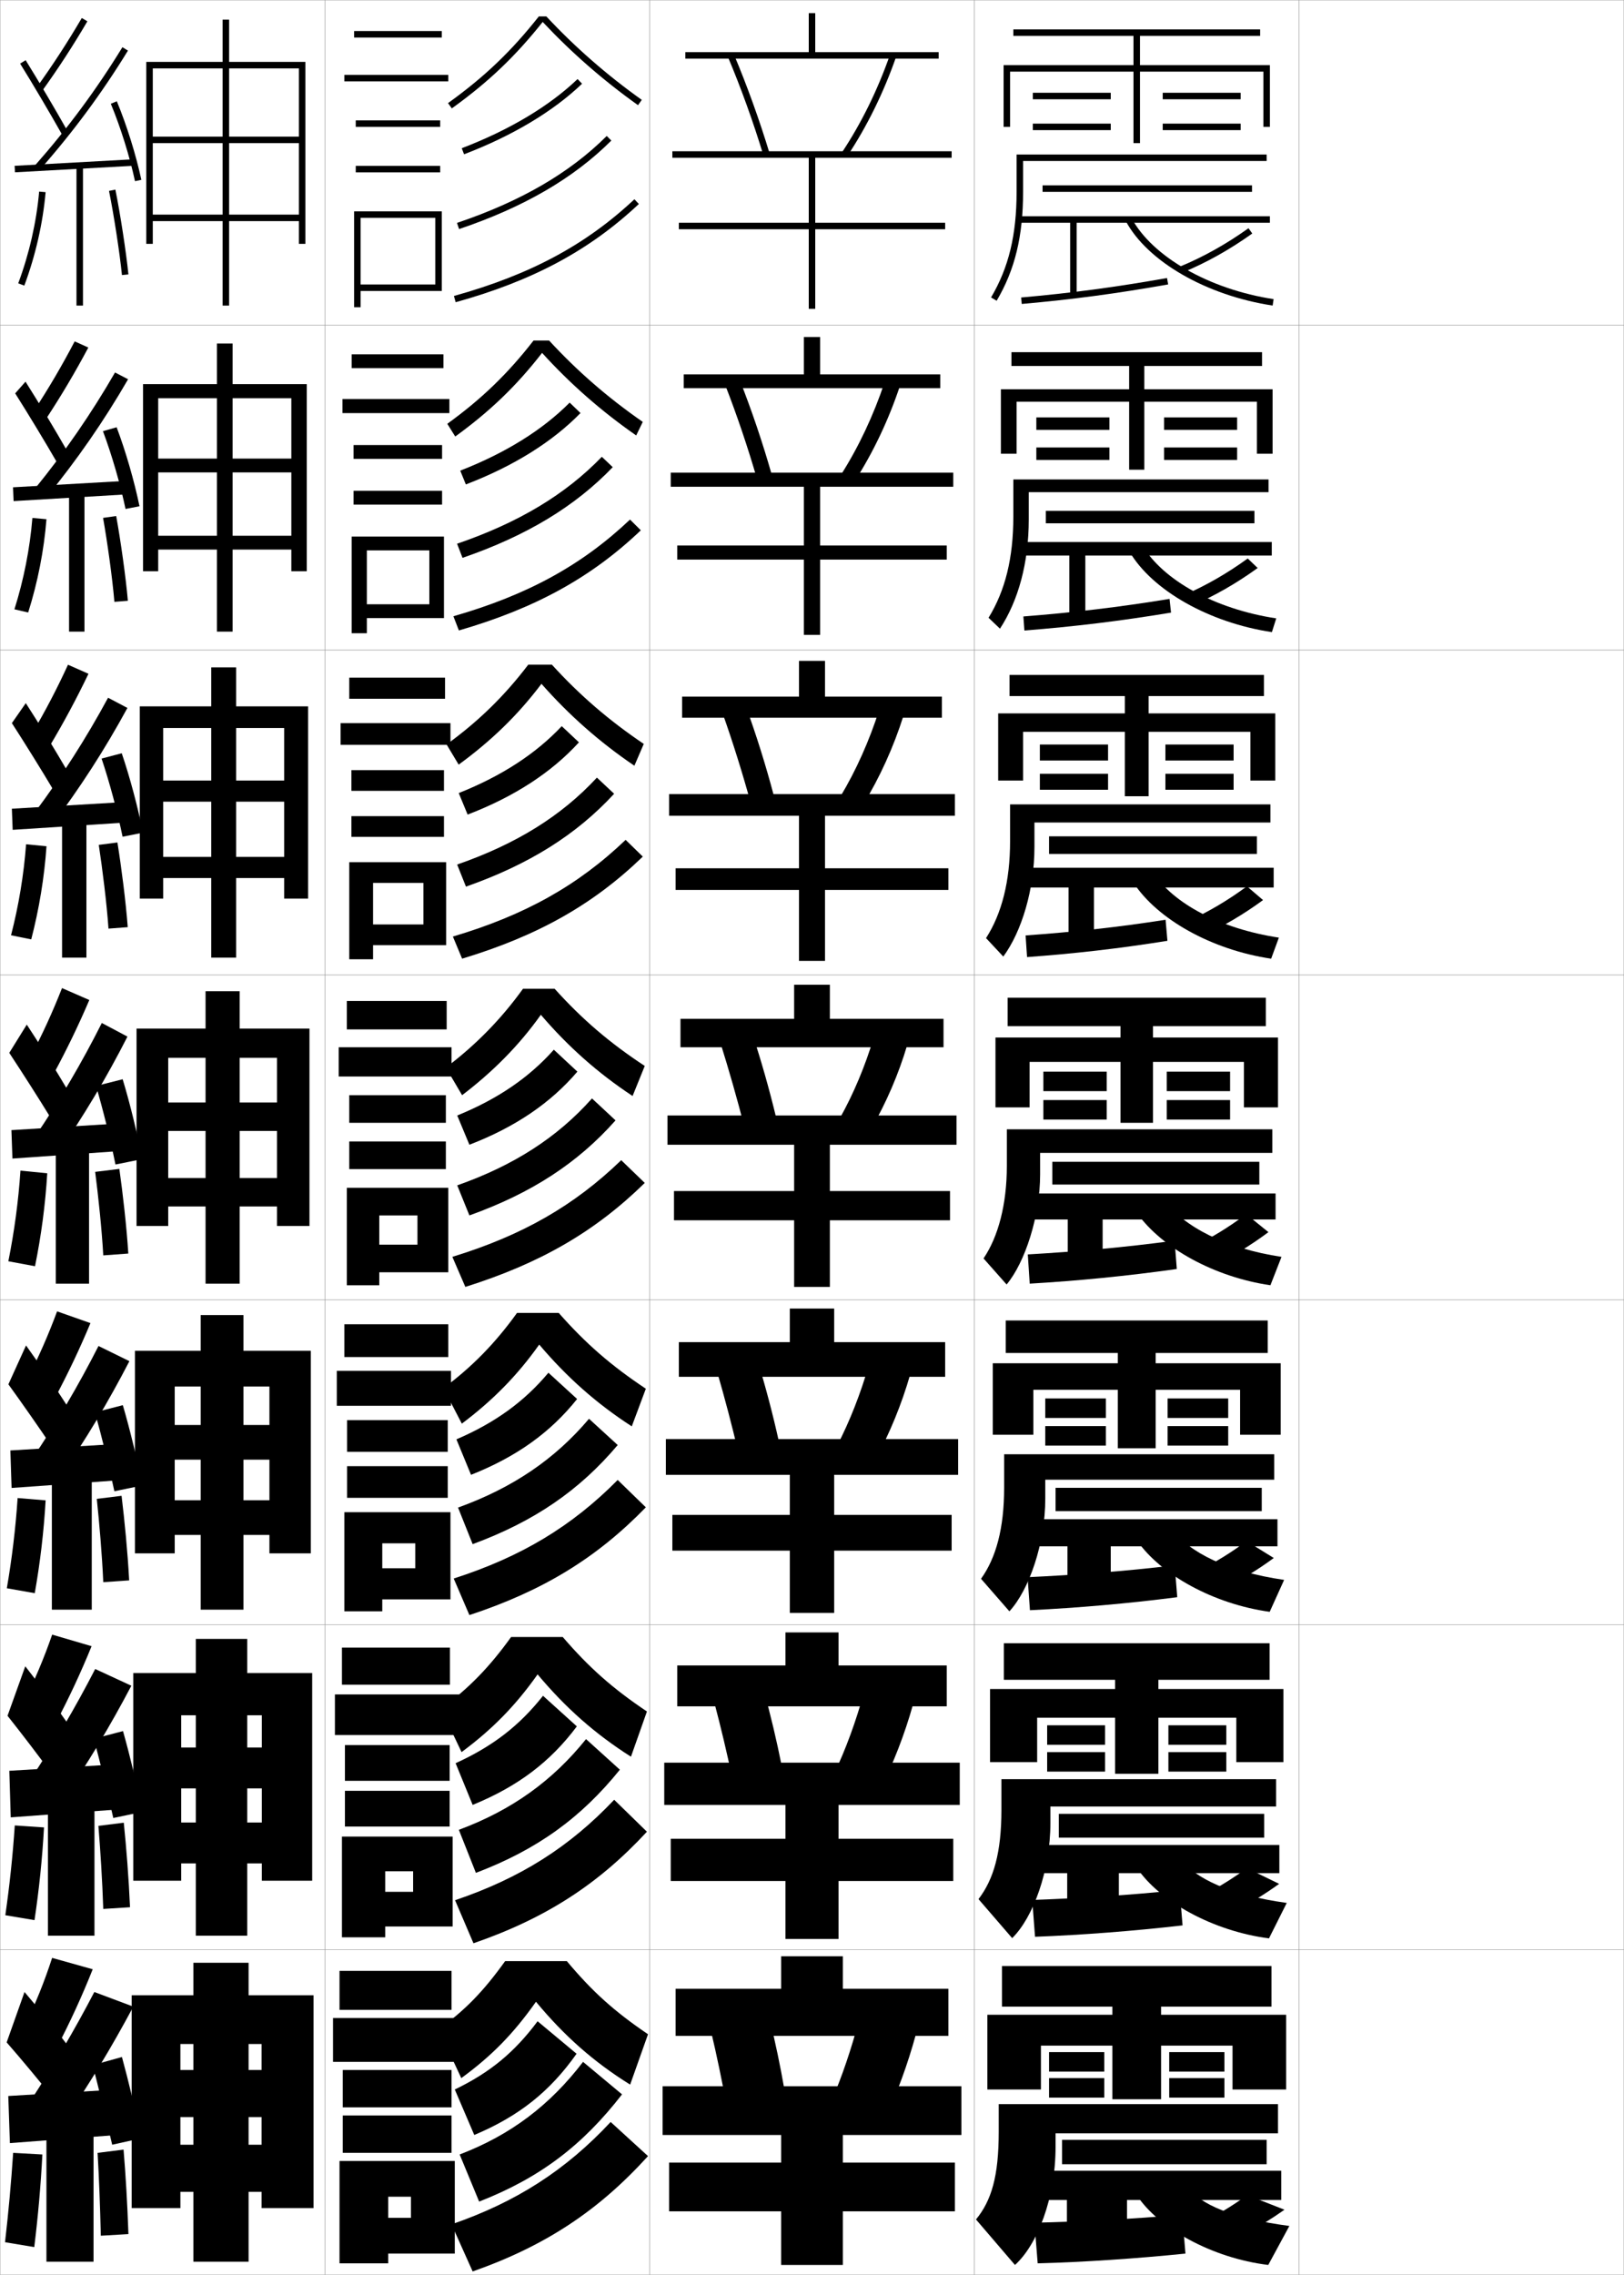<?xml version="1.0" encoding="utf-8"?>
<!-- Generator: Adobe Illustrator 11 Build 225, SVG Export Plug-In . SVG Version: 6.0.0 Build 78)  -->
<!DOCTYPE svg PUBLIC "-//W3C//DTD SVG 1.0//EN"    "http://www.w3.org/TR/2001/REC-SVG-20010904/DTD/svg10.dtd">
<svg  xmlns="http://www.w3.org/2000/svg" xmlns:xlink="http://www.w3.org/1999/xlink" xmlns:a="http://ns.adobe.com/AdobeSVGViewerExtensions/3.0/"
	 width="500.1" height="700.1" viewBox="0 0 500.1 700.1"
	 overflow="visible" enable-background="new 0 0 500.1 700.1" xml:space="preserve">
		<g id="glyphs">
			<g>
				<rect x="0.05" y="0.05" fill="none" stroke="#999999" stroke-width="0.1" width="100" height="100"/> 
				<rect x="0.05" y="100.05" fill="none" stroke="#999999" stroke-width="0.1" width="100" height="100"/> 
				<rect x="0.05" y="200.05" fill="none" stroke="#999999" stroke-width="0.1" width="100" height="100"/> 
				<rect x="0.05" y="300.05" fill="none" stroke="#999999" stroke-width="0.1" width="100" height="100"/> 
				<rect x="0.05" y="400.05" fill="none" stroke="#999999" stroke-width="0.1" width="100" height="100"/> 
				<rect x="0.05" y="500.05" fill="none" stroke="#999999" stroke-width="0.1" width="100" height="100"/> 
				<rect x="0.05" y="600.05" fill="none" stroke="#999999" stroke-width="0.1" width="100" height="100"/> 
				<rect x="100.05" y="0.05" fill="none" stroke="#999999" stroke-width="0.1" width="100" height="100"/> 
				<rect x="100.05" y="100.05" fill="none" stroke="#999999" stroke-width="0.1" width="100" height="100"/> 
				<rect x="100.05" y="200.05" fill="none" stroke="#999999" stroke-width="0.1" width="100" height="100"/> 
				<rect x="100.05" y="300.05" fill="none" stroke="#999999" stroke-width="0.1" width="100" height="100"/> 
				<rect x="100.05" y="400.05" fill="none" stroke="#999999" stroke-width="0.1" width="100" height="100"/> 
				<rect x="100.05" y="500.05" fill="none" stroke="#999999" stroke-width="0.1" width="100" height="100"/> 
				<rect x="100.05" y="600.05" fill="none" stroke="#999999" stroke-width="0.1" width="100" height="100"/> 
				<rect x="200.05" y="0.05" fill="none" stroke="#999999" stroke-width="0.1" width="100" height="100"/> 
				<rect x="200.05" y="100.05" fill="none" stroke="#999999" stroke-width="0.1" width="100" height="100"/> 
				<rect x="200.05" y="200.05" fill="none" stroke="#999999" stroke-width="0.1" width="100" height="100"/> 
				<rect x="200.05" y="300.05" fill="none" stroke="#999999" stroke-width="0.1" width="100" height="100"/> 
				<rect x="200.05" y="400.05" fill="none" stroke="#999999" stroke-width="0.1" width="100" height="100"/> 
				<rect x="200.05" y="500.05" fill="none" stroke="#999999" stroke-width="0.1" width="100" height="100"/> 
				<rect x="200.05" y="600.05" fill="none" stroke="#999999" stroke-width="0.1" width="100" height="100"/> 
				<rect x="300.05" y="0.05" fill="none" stroke="#999999" stroke-width="0.1" width="100" height="100"/> 
				<rect x="300.05" y="100.05" fill="none" stroke="#999999" stroke-width="0.1" width="100" height="100"/> 
				<rect x="300.05" y="200.05" fill="none" stroke="#999999" stroke-width="0.1" width="100" height="100"/> 
				<rect x="300.05" y="300.05" fill="none" stroke="#999999" stroke-width="0.1" width="100" height="100"/> 
				<rect x="300.05" y="400.05" fill="none" stroke="#999999" stroke-width="0.1" width="100" height="100"/> 
				<rect x="300.05" y="500.05" fill="none" stroke="#999999" stroke-width="0.1" width="100" height="100"/> 
				<rect x="300.05" y="600.05" fill="none" stroke="#999999" stroke-width="0.1" width="100" height="100"/> 
				<rect x="400.05" y="0.05" fill="none" stroke="#999999" stroke-width="0.1" width="100" height="100"/> 
				<rect x="400.05" y="100.05" fill="none" stroke="#999999" stroke-width="0.1" width="100" height="100"/> 
				<rect x="400.05" y="200.05" fill="none" stroke="#999999" stroke-width="0.1" width="100" height="100"/> 
				<rect x="400.05" y="300.05" fill="none" stroke="#999999" stroke-width="0.1" width="100" height="100"/> 
				<rect x="400.05" y="400.05" fill="none" stroke="#999999" stroke-width="0.1" width="100" height="100"/> 
				<rect x="400.05" y="500.05" fill="none" stroke="#999999" stroke-width="0.1" width="100" height="100"/> 
				<rect x="400.05" y="600.05" fill="none" stroke="#999999" stroke-width="0.1" width="100" height="100"/> 
			</g>
			<g>
				<g>
					<polygon points="289.05,16.05 251.05,16.05 251.05,4.05 249.05,4.05 
						249.05,16.05 211.05,16.05 211.05,18.05 289.05,18.05 "/>
					<polygon points="293.05,48.55 293.05,46.55 207.05,46.55 207.05,48.55 
						249.05,48.55 249.05,68.55 209.05,68.55 209.05,70.55 249.05,70.55 
						249.05,95.05 251.05,95.05 251.05,70.55 291.05,70.55 291.05,68.55 
						251.05,68.55 251.05,48.55 "/>
				</g>
				<g>
					<polygon points="252.55,115.216 252.55,103.716 247.549,103.716 247.549,115.216 
						210.549,115.216 210.549,119.466 289.55,119.466 289.55,115.216 "/>
					<polygon points="247.549,149.8 247.549,167.883 208.55,167.883 208.55,172.216 
						247.549,172.216 247.549,195.383 252.55,195.383 252.55,172.216 291.55,172.216 
						291.55,167.883 252.55,167.883 252.55,149.8 293.55,149.8 293.55,145.466 
						206.549,145.466 206.549,149.8 "/>
				</g>
				<g>
					<polygon points="254.05,214.383 254.05,203.383 246.05,203.383 246.05,214.383 
						210.05,214.383 210.05,220.883 290.05,220.883 290.05,214.383 "/>
					<polygon points="246.05,251.05 246.05,267.216 208.05,267.216 208.05,273.883 
						246.05,273.883 246.05,295.716 254.05,295.716 254.05,273.883 292.05,273.883 
						292.05,267.216 254.05,267.216 254.05,251.05 294.05,251.05 294.05,244.383 
						206.05,244.383 206.05,251.05 "/>
				</g>
				<g>
					<polygon points="255.55,313.55 255.55,303.05 244.55,303.05 244.55,313.55 
						209.55,313.55 209.55,322.3 290.55,322.3 290.55,313.55 "/>
					<polygon points="244.55,352.3 244.55,366.55 207.55,366.55 207.55,375.55 
						244.55,375.55 244.55,396.05 255.55,396.05 255.55,375.55 292.55,375.55 
						292.55,366.55 255.55,366.55 255.55,352.3 294.55,352.3 294.55,343.3 
						205.55,343.3 205.55,352.3 "/>
				</g>
				<g>
					<polygon points="256.883,413.05 256.883,402.716 243.216,402.716 243.216,413.05 
						209.049,413.05 209.049,423.717 291.05,423.717 291.05,413.05 "/>
					<polygon points="243.216,453.883 243.216,466.217 207.05,466.217 207.05,477.217 
						243.216,477.217 243.216,496.383 256.883,496.383 256.883,477.217 293.05,477.217 
						293.05,466.217 256.883,466.217 256.883,453.883 295.05,453.883 295.05,442.883 
						205.049,442.883 205.049,453.883 "/>
				</g>
				<g>
					<polygon points="258.217,512.55 258.217,502.383 241.883,502.383 241.883,512.55 
						208.55,512.55 208.55,525.133 291.55,525.133 291.55,512.55 "/>
					<polygon points="241.883,555.467 241.883,565.883 206.55,565.883 206.55,578.883 
						241.883,578.883 241.883,596.717 258.217,596.717 258.217,578.883 293.55,578.883 
						293.55,565.883 258.217,565.883 258.217,555.467 295.55,555.467 295.55,542.467 
						204.55,542.467 204.55,555.467 "/>
				</g>
				<g>
					<polygon points="259.55,612.05 259.55,602.05 240.55,602.05 240.55,612.05 
						208.05,612.05 208.05,626.55 292.05,626.55 292.05,612.05 "/>
					<polygon points="240.55,657.05 240.55,665.55 206.05,665.55 206.05,680.55 
						240.55,680.55 240.55,697.05 259.55,697.05 259.55,680.55 294.05,680.55 
						294.05,665.55 259.55,665.55 259.55,657.05 296.05,657.05 296.05,642.05 
						204.05,642.05 204.05,657.05 "/>
				</g>
			</g>
			<g>
				<g>
					<path d="M241.55,643.05c-1.26-7.253-2.777-14.475-4.5-21.5l-18,4
						c1.641,6.912,3.207,14.407,4.5,21.5L241.55,643.05z"/>
					<path d="M272.55,652.05c3.63-7.666,6.955-16.684,9.5-26l-17.5-4.5
						c-2.353,8.997-5.343,17.757-8.5,25L272.55,652.05z"/>
				</g>
				<g>
					<path d="M240.695,543.311c-1.554-7.783-3.409-15.568-5.479-23.013l-15.234,3.712
						c1.956,7.356,3.855,15.341,5.461,22.962L240.695,543.311z"/>
					<path d="M271.141,550.463c3.922-7.688,7.436-16.69,10.024-25.916l-15.107-3.759
						c-2.439,8.912-5.65,17.651-9.15,24.958L271.141,550.463z"/>
				</g>
				<g>
					<path d="M239.84,443.572c-1.849-8.314-4.041-16.664-6.457-24.525l-12.469,3.424
						c2.272,7.8,4.502,16.272,6.423,24.424L239.84,443.572z"/>
					<path d="M269.733,448.877c4.213-7.713,7.916-16.698,10.547-25.834l-12.715-3.016
						c-2.525,8.826-5.957,17.546-9.801,24.915L269.733,448.877z"/>
				</g>
				<g>
					<path d="M229.231,346.816l9.754-2.982c-2.143-8.846-4.673-17.759-7.436-26.039
						l-9.703,3.137C224.435,329.175,226.997,338.137,229.231,346.816z"/>
					<path d="M258.623,344.139l9.701,3.152c4.506-7.736,8.396-16.706,11.071-25.751
						l-10.323-2.274C266.461,328.007,262.809,336.706,258.623,344.139z"/>
				</g>
				<g>
					<path d="M231.185,247.157l7.141-2.182c-2.473-9.338-5.431-18.808-8.635-27.559
						l-7.083,2.351C225.686,228.473,228.658,237.951,231.185,247.157z"/>
					<path d="M258.821,245.091l7.021,2.47c5.054-8.244,9.342-17.669,12.418-27.409
						l-7.512-1.735C267.733,227.901,263.629,237.096,258.821,245.091z"/>
				</g>
				<g>
					<path d="M233.139,147.499l4.527-1.381c-2.802-9.831-6.189-19.855-9.835-29.079
						l-4.463,1.564C226.938,127.771,230.32,137.767,233.139,147.499z"/>
					<path d="M259.019,146.044l4.345,1.788c5.601-8.752,10.286-18.634,13.765-29.066
						l-4.7-1.197C269.007,127.795,264.45,137.486,259.019,146.044z"/>
				</g>
				<g>
					<path d="M224.128,17.438c4.062,9.631,7.854,20.144,10.965,30.401l1.914-0.58
						c-3.132-10.323-6.947-20.904-11.035-30.599L224.128,17.438z"/>
					<path d="M259.217,46.997l1.666,1.105c6.147-9.26,11.231-19.598,15.111-30.724
						l-1.889-0.658C270.28,27.689,265.271,37.876,259.217,46.997z"/>
				</g>
			</g>
			<polygon points="40.55,614.05 40.55,679.55 55.55,679.55 55.55,629.05 
				80.55,629.05 80.55,637.05 76.55,637.05 76.55,604.05 59.55,604.05 
				59.55,637.05 55.55,637.05 55.55,651.55 59.55,651.55 59.55,696.05 
				76.55,696.05 76.55,651.55 80.55,651.55 80.55,660.05 55.55,660.05 
				55.55,674.55 80.55,674.55 80.55,679.55 96.55,679.55 96.55,614.05 "/>
			<g>
				<polygon points="41.049,514.883 41.049,578.8 55.799,578.8 55.799,527.883 
					80.633,527.883 80.633,537.8 76.133,537.8 76.133,504.383 60.3,504.383 
					60.3,537.8 55.799,537.8 55.799,550.383 60.3,550.383 60.3,595.716 
					76.133,595.716 76.133,550.383 80.633,550.383 80.633,560.883 55.799,560.883 
					55.799,573.466 80.633,573.466 80.633,578.8 96.133,578.8 96.133,514.883 "/>
				<polygon points="41.55,415.716 41.55,478.05 53.8,478.05 53.8,426.716 
					82.966,426.716 82.966,438.55 74.966,438.55 74.966,404.716 61.8,404.716 
					61.8,438.55 53.8,438.55 53.8,449.216 61.8,449.216 61.8,495.383 
					74.966,495.383 74.966,449.216 82.966,449.216 82.966,461.716 53.8,461.716 
					53.8,472.383 82.966,472.383 82.966,478.05 95.716,478.05 95.716,415.716 "/>
				<polygon points="42.05,316.55 42.05,377.3 51.8,377.3 51.8,325.55 
					85.3,325.55 85.3,339.3 73.8,339.3 73.8,305.05 63.3,305.05 
					63.3,339.3 51.8,339.3 51.8,348.05 63.3,348.05 63.3,395.05 
					73.8,395.05 73.8,348.05 85.3,348.05 85.3,362.55 51.8,362.55 
					51.8,371.3 85.3,371.3 85.3,377.3 95.3,377.3 95.3,316.55 "/>
				<polygon points="43.05,217.383 43.05,276.55 50.258,276.55 50.258,224.05 
					87.508,224.05 87.508,240.217 72.717,240.217 72.717,205.383 65.05,205.383 
					65.05,240.217 50.258,240.217 50.258,246.717 65.05,246.717 65.05,294.717 
					72.717,294.717 72.717,246.717 87.508,246.717 87.508,263.717 50.258,263.717 
					50.258,270.217 87.508,270.217 87.508,276.55 94.883,276.55 94.883,217.383 "/>
				<polygon points="44.05,118.216 44.05,175.8 48.716,175.8 48.716,122.55 
					89.717,122.55 89.717,141.133 71.633,141.133 71.633,105.717 66.8,105.717 
					66.8,141.133 48.716,141.133 48.716,145.383 66.8,145.383 66.8,194.383 
					71.633,194.383 71.633,145.383 89.717,145.383 89.717,164.883 48.716,164.883 
					48.716,169.133 89.717,169.133 89.717,175.8 94.466,175.8 94.466,118.216 "/>
			</g>
			<polygon points="45.05,19.05 45.05,75.05 47.05,75.05 47.05,21.05 
				92.05,21.05 92.05,42.05 70.55,42.05 70.55,6.05 68.55,6.05 
				68.55,42.05 47.05,42.05 47.05,44.05 68.55,44.05 68.55,94.05 
				70.55,94.05 70.55,44.05 92.05,44.05 92.05,66.05 47.05,66.05 
				47.05,68.05 92.05,68.05 92.05,75.05 94.05,75.05 94.05,19.05 "/>
			<g>
				<path d="M11.239,26.964l1.621,1.172c4.969-6.881,9.564-13.939,14.052-21.58
					L25.188,5.544C20.733,13.128,16.171,20.136,11.239,26.964z"/>
				<path d="M6.2,19.577c3.989,6.424,9.205,15.25,12.979,21.963l1.742-0.98
					c-3.785-6.735-9.02-15.592-13.021-22.037L6.2,19.577z"/>
				<path d="M10.8,50.889l1.5,1.322c10.246-11.618,19.111-23.604,27.102-36.639
					l-1.704-1.045C29.767,27.463,20.968,39.356,10.8,50.889z"/>
				
					<rect x="21.8" y="32.772" transform="matrix(-0.055 -0.999 0.999 -0.055 -26.926 76.609)" width="1.999" height="36.555"/> 
				<path d="M34.126,31.933c3.031,7.315,5.814,16.223,7.446,23.827l1.955-0.42
					c-1.655-7.716-4.479-16.753-7.554-24.173L34.126,31.933z"/>
				<rect x="23.55" y="51.05" width="2" height="43"/> 
				<path d="M5.612,87.2l1.875,0.699c3.447-9.248,5.715-19.193,6.559-28.762
					l-1.992-0.176C11.226,68.354,8.999,78.119,5.612,87.2z"/>
				<path d="M33.569,58.749c1.478,7.267,3.303,19.128,3.985,25.901l1.99-0.201
					c-0.688-6.827-2.527-18.779-4.015-26.099L33.569,58.749z"/>
			</g>
			<g>
				<path d="M10.457,126.411l3.704,2.528c4.659-7.067,8.944-14.302,13.041-21.981
					l-4.203-1.898C19.073,112.548,14.969,119.55,10.457,126.411z"/>
				<path d="M4.676,121.059c3.999,6.312,9.212,14.914,12.899,21.303l3.132-3.541
					c-3.647-6.391-8.766-14.922-12.851-21.364L4.676,121.059z"/>
				<path d="M10.589,150.597l3.606,2.573c9.53-11.64,17.765-23.529,25.248-36.449
					l-4.019-2.092C28.064,127.369,19.949,139.116,10.589,150.597z"/>
				<polygon points="4.011,149.968 4.189,154.215 39.273,152.132 39.178,147.968 "/>
				<path d="M31.701,132.692c2.724,7.248,5.379,16.416,6.958,23.943l4.299-0.836
					c-1.576-7.664-4.253-16.938-7.042-24.307L31.701,132.692z"/>
				<rect x="21.267" y="151.633" width="4.75" height="42.75"/> 
				<path d="M4.44,187.521l4.237,0.975c2.933-9.271,4.875-19.132,5.629-28.709
					l-4.328-0.39C9.216,168.784,7.309,178.429,4.44,187.521z"/>
				<path d="M39.376,184.895c-0.631-7.292-2.247-18.669-3.596-26.082l-4.039,0.57
					c1.306,7.369,2.878,18.587,3.487,25.834L39.376,184.895z"/>
			</g>
			<g>
				<path d="M9.803,225.857l5.413,3.885c4.348-7.253,8.324-14.665,12.029-22.384
					l-6.305-2.784C17.542,211.969,13.896,218.963,9.803,225.857z"/>
				<path d="M3.657,222.541c4.008,6.2,9.218,14.577,12.82,20.643l4.147-6.101
					c-3.51-6.047-8.513-14.252-12.68-20.691L3.657,222.541z"/>
				<path d="M10.507,250.305l5.337,3.824c8.813-11.661,16.418-23.455,23.394-36.258
					l-5.958-3.14C26.492,227.275,19.059,238.874,10.507,250.305z"/>
				<polygon points="3.656,248.885 3.904,255.382 37.57,253.215 37.49,246.885 "/>
				<path d="M31.281,233.45c2.417,7.181,4.943,16.609,6.47,24.059l6.268-1.251
					c-1.497-7.612-4.028-17.123-6.53-24.441L31.281,233.45z"/>
				<rect x="19.113" y="252.217" width="7.5" height="42.5"/> 
				<path d="M3.397,287.842l6.224,1.25c2.418-9.292,4.034-19.072,4.699-28.657
					l-6.288-0.604C7.336,269.213,5.748,278.738,3.397,287.842z"/>
				<path d="M39.336,285.339c-0.574-7.758-1.966-18.559-3.177-26.065l-5.742,0.742
					c1.136,7.472,2.455,18.046,2.99,25.768L39.336,285.339z"/>
			</g>
			<g>
				<g>
					<path d="M19.096,304.09c-2.87,7.299-6.057,14.287-9.731,21.214l7.121,5.241
						c4.038-7.439,7.704-15.027,11.019-22.785L19.096,304.09z"/>
					<path d="M2.853,324.023c4.018,6.087,9.225,14.239,12.741,19.981l5.162-8.66
						c-3.372-5.702-8.26-13.582-12.509-20.019L2.853,324.023z"/>
					<path d="M10.641,350.013l7.068,5.074c8.097-11.683,15.072-23.38,21.54-36.068
						l-7.898-4.188C25.134,327.182,18.384,338.633,10.641,350.013z"/>
					<polygon points="3.517,347.801 3.833,356.549 36.083,354.299 36.017,345.801 "/>
					<path d="M29.575,334.209c2.109,7.113,4.508,16.802,5.981,24.175l8.236-1.667
						c-1.417-7.561-3.802-17.309-6.019-24.576L29.575,334.209z"/>
					<rect x="17.175" y="352.8" width="10.25" height="42.25"/> 
					<path d="M6.301,360.266c-0.63,9.376-1.899,18.781-3.731,27.896l8.211,1.526
						c1.903-9.314,3.193-19.011,3.769-28.604L6.301,360.266z"/>
					<path d="M39.512,385.784c-0.517-8.224-1.686-18.448-2.758-26.049l-7.444,0.914
						c0.965,7.574,2.031,17.506,2.492,25.701L39.512,385.784z"/>
				</g>
				<g>
					<path d="M8.26,424.72l8.58,5.66c4.047-7.549,7.73-15.313,11.013-23.189
						l-10.272-3.613C14.883,410.856,11.83,417.838,8.26,424.72z"/>
					<path d="M2.585,426.032c4.186,5.777,9.725,13.705,13.494,19.32l5.108-11.939
						c-3.574-5.555-8.681-13.109-13.172-19.346L2.585,426.032z"/>
					<path d="M9.86,449.024l8.462,5.758c8.053-11.672,15.001-23.273,21.527-35.879
						l-9.516-4.666C24.127,426.425,17.462,437.728,9.86,449.024z"/>
					<polygon points="36.072,455.591 36.027,444.384 3.194,446.384 3.572,457.925 "/>
					<path d="M29.233,434.655c2,7.059,4.455,17.006,5.987,24.283l8.616-1.777
						c-1.451-7.496-3.879-17.484-6.013-24.717L29.233,434.655z"/>
					<rect x="15.967" y="453.384" width="12.291" height="42"/> 
					<path d="M2.104,488.792l8.599,1.518c1.656-9.354,2.796-18.974,3.346-28.57
						l-8.624-0.713C4.799,470.38,3.68,479.659,2.104,488.792z"/>
					<path d="M39.774,486.372c-0.459-8.689-1.404-18.338-2.339-26.031l-7.629,0.941
						c0.794,7.678,1.608,16.965,1.995,25.635L39.774,486.372z"/>
				</g>
				<g>
					<path d="M7.155,524.135l10.04,6.08c4.055-7.658,7.757-15.6,11.006-23.595
						l-12.136-3.557C13.541,510.325,10.621,517.299,7.155,524.135z"/>
					<path d="M2.317,528.041c4.354,5.469,10.224,13.172,14.247,18.66l5.054-15.22
						c-3.775-5.406-9.103-12.636-13.836-18.673L2.317,528.041z"/>
					<path d="M9.08,548.037l9.856,6.441c8.009-11.661,14.929-23.167,21.513-35.689
						l-11.133-5.146C23.121,525.667,16.54,536.822,9.08,548.037z"/>
					<polygon points="36.061,556.883 36.039,542.967 2.872,544.967 3.311,559.3 "/>
					<path d="M28.892,535.103c1.892,7.004,4.402,17.208,5.994,24.392l8.996-1.889
						c-1.485-7.433-3.956-17.661-6.006-24.858L28.892,535.103z"/>
					<rect x="14.758" y="553.967" width="14.333" height="41.75"/> 
					<path d="M1.64,589.421l8.987,1.509c1.409-9.394,2.399-18.936,2.923-28.535
						l-9-0.606C3.927,571.117,2.958,580.271,1.64,589.421z"/>
					<path d="M40.037,586.961c-0.401-9.155-1.123-18.228-1.919-26.016l-7.815,0.971
						c0.623,7.779,1.184,16.424,1.498,25.567L40.037,586.961z"/>
				</g>
			</g>
			<g>
				<path d="M7.55,623.55l10,6.5c4.062-7.768,7.783-15.886,11-24l-12.5-3.5
					C13.698,609.793,10.912,616.76,7.55,623.55z"/>
				<path d="M2.05,628.55c4.521,5.159,10.724,12.638,15,18l5-15.5
					c-3.977-5.259-9.525-12.163-14.5-18L2.05,628.55z"/>
				<path d="M9.05,647.05l10.5,6c7.965-11.651,14.856-23.062,21.5-35.5l-12-4.5
					C22.864,624.91,16.368,635.917,9.05,647.05z"/>
				<polygon points="36.05,657.05 36.05,643.05 2.55,645.05 3.05,659.55 "/>
				<path d="M28.55,635.55c1.783,6.949,4.35,17.411,6,24.5l9-2
					c-1.52-7.368-4.032-17.837-6-25L28.55,635.55z"/>
				<rect x="14.3" y="654.55" width="14.5" height="41.5"/> 
				<path d="M1.55,690.05l9,1.5c1.162-9.433,2.002-18.897,2.5-28.5l-9-0.5
					C3.43,671.855,2.61,680.882,1.55,690.05z"/>
				<path d="M39.55,687.55c-0.344-9.621-0.842-18.118-1.5-26l-8,1
					c0.452,7.882,0.761,15.883,1,25.5L39.55,687.55z"/>
			</g>
			<g>
				<polygon points="351.05,20.05 351.05,11.05 388.05,11.05 388.05,9.05 
					312.05,9.05 312.05,11.05 349.05,11.05 349.05,20.05 309.05,20.05 
					309.05,39.05 311.05,39.05 311.05,22.05 349.05,22.05 349.05,44.05 
					351.05,44.05 351.05,22.05 389.05,22.05 389.05,39.05 391.05,39.05 
					391.05,20.05 "/>
				<rect x="318.05" y="28.55" width="24" height="2"/> 
				<rect x="318.05" y="38.05" width="24" height="2"/> 
				<rect x="358.05" y="28.55" width="24" height="2"/> 
				<rect x="358.05" y="38.05" width="24" height="2"/> 
			</g>
			<g>
				<g>
					<polygon points="352.383,119.8 352.383,112.633 388.633,112.633 388.633,108.383 
						311.466,108.383 311.466,112.633 347.716,112.633 347.716,119.8 308.216,119.8 
						308.216,139.633 313.05,139.633 313.05,123.633 347.716,123.633 347.716,144.55 
						352.383,144.55 352.383,123.633 387.05,123.633 387.05,139.633 391.883,139.633 
						391.883,119.8 "/>
					<rect x="319.133" y="128.466" width="22.5" height="3.833"/> 
					<rect x="319.133" y="137.716" width="22.5" height="3.833"/> 
					<rect x="358.466" y="128.466" width="22.5" height="3.833"/> 
					<rect x="358.466" y="137.716" width="22.5" height="3.833"/> 
				</g>
				<g>
					<polygon points="353.716,219.55 353.716,214.216 389.216,214.216 389.216,207.716 
						310.883,207.716 310.883,214.216 346.383,214.216 346.383,219.55 307.383,219.55 
						307.383,240.216 315.05,240.216 315.05,225.216 346.383,225.216 346.383,245.05 
						353.716,245.05 353.716,225.216 385.05,225.216 385.05,240.216 392.716,240.216 
						392.716,219.55 "/>
					<rect x="320.216" y="229.133" width="21" height="4.917"/> 
					<rect x="320.216" y="238.133" width="21" height="4.917"/> 
					<rect x="358.883" y="229.133" width="21" height="4.917"/> 
					<rect x="358.883" y="238.133" width="21" height="4.917"/> 
				</g>
				<g>
					<polygon points="355.05,319.3 355.05,315.8 389.8,315.8 389.8,307.05 
						310.3,307.05 310.3,315.8 345.05,315.8 345.05,319.3 306.55,319.3 
						306.55,340.8 317.05,340.8 317.05,326.8 345.05,326.8 345.05,345.55 
						355.05,345.55 355.05,326.8 383.05,326.8 383.05,340.8 393.55,340.8 
						393.55,319.3 "/>
					<rect x="321.3" y="329.8" width="19.5" height="6"/> 
					<rect x="321.3" y="338.55" width="19.5" height="6"/> 
					<rect x="359.3" y="329.8" width="19.5" height="6"/> 
					<rect x="359.3" y="338.55" width="19.5" height="6"/> 
				</g>
				<g>
					<polygon points="355.884,419.55 355.884,416.384 390.384,416.384 390.384,406.384 
						309.717,406.384 309.717,416.384 344.217,416.384 344.217,419.55 305.717,419.55 
						305.717,441.55 318.217,441.55 318.217,427.716 344.217,427.716 344.217,445.716 
						355.884,445.716 355.884,427.716 381.884,427.716 381.884,441.55 394.384,441.55 
						394.384,419.55 "/>
					<rect x="321.883" y="430.384" width="18.667" height="6"/> 
					<rect x="321.883" y="438.884" width="18.667" height="6"/> 
					<rect x="359.55" y="430.384" width="18.666" height="6"/> 
					<rect x="359.55" y="438.884" width="18.666" height="6"/> 
				</g>
				<g>
					<polygon points="356.717,519.8 356.717,516.967 390.967,516.967 390.967,505.717 
						309.134,505.717 309.134,516.967 343.384,516.967 343.384,519.8 304.884,519.8 
						304.884,542.3 319.384,542.3 319.384,528.633 343.384,528.633 343.384,545.883 
						356.717,545.883 356.717,528.633 380.717,528.633 380.717,542.3 395.217,542.3 
						395.217,519.8 "/>
					<rect x="322.466" y="530.967" width="17.834" height="6"/> 
					<rect x="322.466" y="539.217" width="17.834" height="6"/> 
					<rect x="359.8" y="530.967" width="17.833" height="6"/> 
					<rect x="359.8" y="539.217" width="17.833" height="6"/> 
				</g>
			</g>
			<g>
				<polygon points="396.05,643.05 396.05,620.05 357.55,620.05 357.55,617.55 
					391.55,617.55 391.55,605.05 308.55,605.05 308.55,617.55 342.55,617.55 
					342.55,620.05 304.05,620.05 304.05,643.05 320.55,643.05 320.55,629.55 
					342.55,629.55 342.55,646.05 357.55,646.05 357.55,629.55 379.55,629.55 
					379.55,643.05 "/>
				<rect x="323.05" y="631.55" width="17" height="6"/> 
				<rect x="323.05" y="639.55" width="17" height="6"/> 
				<rect x="360.05" y="631.55" width="17" height="6"/> 
				<rect x="360.05" y="639.55" width="17" height="6"/> 
			</g>
			<g>
				<path d="M315.05,49.55h75v-2h-77v11.5c0,13.276-2.424,23.297-7.861,32.491l1.723,1.018
					c5.629-9.52,8.139-19.854,8.139-33.509V49.55z"/>
				<rect x="321.05" y="57.05" width="64.5" height="2"/> 
				<polygon points="391.05,66.55 314.05,66.55 314.05,68.55 329.55,68.55 
					329.55,91.05 331.55,91.05 331.55,68.55 391.05,68.55 "/>
				<path d="M314.462,91.554l0.176,1.992c15.615-1.383,29.099-3.18,45.086-6.012
					l-0.348-1.969C343.448,88.386,330.016,90.177,314.462,91.554z"/>
				<path d="M363.169,82.125l0.762,1.85c7.492-3.087,14.59-7.048,21.699-12.11
					l-1.16-1.629C377.486,75.208,370.519,79.098,363.169,82.125z"/>
				<path d="M346.668,68.021c6.675,12.468,24.852,22.923,45.231,26.017l0.301-1.977
					c-19.788-3.005-37.377-13.045-43.769-24.983L346.668,68.021z"/>
			</g>
			<g>
				<path d="M390.633,151.466v-3.917h-78.583v11.417c0,12.801-2.496,22.795-7.634,31.158
					l3.517,3.351c5.645-8.606,8.867-20.268,8.867-33.63v-8.379H390.633z"/>
				<rect x="322.05" y="157.216" width="64.25" height="3.833"/> 
				<polygon points="314.383,166.8 314.383,170.965 329.3,170.965 329.3,191.133 
					334.216,191.133 334.216,170.965 391.633,170.965 391.633,166.8 "/>
				<path d="M315.143,189.719l0.313,4.327c15.35-1.212,29.328-2.895,45.155-5.51
					l-0.457-4.224C344.369,186.894,330.443,188.517,315.143,189.719z"/>
				<path d="M364.478,183.198l2.562,3.203c7.033-3.044,13.702-6.87,20.249-11.593
					l-3.061-2.934C377.849,176.494,371.349,180.228,364.478,183.198z"/>
				<path d="M351.755,167.793c6.295,10.725,22.317,19.646,41.256,22.517l-1.339,4.229
					c-19.353-2.906-36.819-12.849-43.822-24.712L351.755,167.793z"/>
			</g>
			<g>
				<path d="M391.216,253.133v-5.583h-80.166v11.333c0,12.327-2.568,22.293-7.406,29.825
					l5.312,5.684c5.66-7.692,9.595-20.681,9.595-33.752v-7.507H391.216z"/>
				<rect x="323.05" y="257.383" width="64" height="5.417"/> 
				<polygon points="314.716,267.05 314.716,273.133 329.05,273.133 329.05,291.216 
					336.883,291.216 336.883,273.133 392.216,273.133 392.216,267.05 "/>
				<path d="M315.824,287.886l0.45,6.661c14.418-1.042,28.251-2.609,43.225-5.008
					l-0.565-6.479C343.983,285.402,330.204,286.857,315.824,287.886z"/>
				<path d="M365.786,283.521l4.361,4.557c6.574-3.003,12.814-6.693,18.799-11.076
					l-4.96-4.238C378.211,277.031,372.18,280.607,365.786,283.521z"/>
				<path d="M355.078,268.509c6.198,9.512,20.655,17.314,38.743,20.05l-2.377,6.482
					c-18.325-2.717-35.082-12.149-42.412-23.407L355.078,268.509z"/>
			</g>
			<g>
				<path d="M391.8,354.8v-7.25h-81.75v11.25c0,11.852-2.641,21.791-7.178,28.491
					l7.105,8.018c5.676-6.778,10.322-21.094,10.322-33.874v-6.635H391.8z"/>
				<rect x="324.05" y="357.55" width="63.75" height="7"/> 
				<polygon points="315.05,367.3 315.05,375.3 328.8,375.3 328.8,391.3 
					339.55,391.3 339.55,375.3 392.8,375.3 392.8,367.3 "/>
				<path d="M316.506,386.052l0.588,8.996c14.82-0.871,29.788-2.324,45.293-4.506
					l-0.674-8.734C346.212,383.911,331.3,385.198,316.506,386.052z"/>
				<path d="M367.094,383.845l6.162,5.91c6.116-2.961,11.926-6.516,17.349-10.559
					l-6.859-5.543C378.573,377.567,373.011,380.987,367.094,383.845z"/>
				<path d="M358.401,369.225c6.102,8.299,18.992,14.981,36.23,17.582l-3.414,8.736
					c-17.299-2.529-33.346-11.45-41.004-22.103L358.401,369.225z"/>
			</g>
			<g>
				<path d="M392.384,455.384v-7.834h-83.167v10.334c0,12.485-2.507,21.588-7.119,27.994
					l8.737,10.012c6.07-6.564,11.048-20.939,11.048-34.66v-5.846H392.384z"/>
				<rect x="325.05" y="457.884" width="63.5" height="7.166"/> 
				<polygon points="315.383,467.55 315.383,475.884 328.717,475.884 328.717,491.384 
					342.05,491.384 342.05,475.884 393.384,475.884 393.384,467.55 "/>
				<path d="M316.438,485.384l0.726,10.164c14.555-0.7,30.017-2.038,45.361-4.004
					l-0.783-9.822C346.384,483.587,330.978,484.706,316.438,485.384z"/>
				<path d="M368.745,483.579l7.609,5.607c5.639-2.811,11.02-6.119,15.898-9.705
					l-8.406-5.195C379.261,477.731,374.167,480.886,368.745,483.579z"/>
				<path d="M360.784,470.499c5.501,7.347,17.289,13.207,34.654,15.723l-4.443,9.824
					c-17.31-2.392-33.529-11.418-40.836-21.902L360.784,470.499z"/>
			</g>
			<g>
				<path d="M392.967,555.967v-8.417h-84.583v9.417c0,13.12-2.373,21.385-7.061,27.497
					l10.369,12.006c6.465-6.351,11.773-20.783,11.773-35.444v-5.059H392.967z"/>
				<rect x="326.05" y="558.217" width="63.25" height="7.333"/> 
				<polygon points="315.716,567.8 315.716,576.467 328.634,576.467 328.634,591.467 
					344.55,591.467 344.55,576.467 393.967,576.467 393.967,567.8 "/>
				<path d="M317.868,584.717l0.863,11.332c14.29-0.53,30.246-1.753,45.431-3.502
					l-0.892-10.911C348.056,583.262,332.156,584.213,317.868,584.717z"/>
				<path d="M370.397,583.314l9.055,5.304c5.163-2.659,10.114-5.724,14.449-8.853
					l-9.953-4.848C379.949,577.896,375.324,580.785,370.397,583.314z"/>
				<path d="M363.167,571.774c4.9,6.394,15.585,11.431,33.077,13.861l-5.472,10.912
					c-17.32-2.253-33.713-11.386-40.668-21.701L363.167,571.774z"/>
			</g>
			<g>
				<path d="M393.55,656.55v-9h-86v8.5c0,13.755-2.238,21.183-7,27l12,14
					c6.859-6.136,12.5-20.628,12.5-36.229v-4.271H393.55z"/>
				<rect x="327.05" y="658.55" width="63" height="7.5"/> 
				<polygon points="316.05,668.05 316.05,677.05 328.55,677.05 328.55,691.55 
					347.05,691.55 347.05,677.05 394.55,677.05 394.55,668.05 "/>
				<path d="M318.55,684.05l1,12.5c14.025-0.36,30.477-1.468,45.5-3l-1-12
					C348.977,682.937,332.584,683.721,318.55,684.05z"/>
				<path d="M384.05,675.55c-3.412,2.51-7.569,5.134-12,7.5l10.5,5
					c4.687-2.509,9.209-5.327,13-8L384.05,675.55z"/>
				<path d="M365.55,673.05c4.3,5.44,13.881,9.655,31.5,12l-6.5,12
					c-17.331-2.114-33.896-11.353-40.5-21.5L365.55,673.05z"/>
			</g>
			<g>
				<rect x="109.05" y="9.55" width="27" height="2"/> 
				<rect x="106.05" y="23.05" width="32" height="2"/> 
				<rect x="109.55" y="37.05" width="26" height="2"/> 
				<rect x="109.55" y="51.05" width="26" height="2"/> 
				<polygon points="136.05,89.55 136.05,65.05 109.05,65.05 109.05,94.55 
					111.05,94.55 111.05,67.05 134.05,67.05 134.05,87.55 111.05,87.55 
					111.05,89.55 "/>
			</g>
			<g>
				<g>
					<rect x="108.3" y="109.05" width="28.25" height="4.25"/> 
					<rect x="105.466" y="122.8" width="32.917" height="4.333"/> 
					<rect x="108.883" y="136.966" width="27.25" height="4.25"/> 
					<rect x="108.883" y="151.05" width="27.25" height="4.25"/> 
					<polygon points="136.716,190.216 136.716,165.133 108.3,165.133 108.3,194.883 
						112.966,194.883 112.966,169.383 132.216,169.383 132.216,185.967 112.966,185.967 
						112.966,190.216 "/>
				</g>
				<g>
					<rect x="107.55" y="208.55" width="29.5" height="6.5"/> 
					<rect x="104.883" y="222.55" width="33.833" height="6.667"/> 
					<rect x="108.216" y="237.008" width="28.5" height="6.375"/> 
					<rect x="108.216" y="251.175" width="28.5" height="6.375"/> 
					<polygon points="137.383,290.883 137.383,265.342 107.55,265.342 107.55,295.216 
						114.883,295.216 114.883,271.716 130.383,271.716 130.383,284.508 114.883,284.508 
						114.883,290.883 "/>
				</g>
				<g>
					<rect x="106.8" y="308.05" width="30.75" height="8.75"/> 
					<rect x="104.3" y="322.3" width="34.75" height="9"/> 
					<rect x="107.55" y="337.05" width="29.75" height="8.5"/> 
					<rect x="107.55" y="351.3" width="29.75" height="8.5"/> 
					<polygon points="138.05,391.55 138.05,365.55 106.8,365.55 106.8,395.55 
						116.8,395.55 116.8,374.05 128.55,374.05 128.55,383.05 116.8,383.05 
						116.8,391.55 "/>
				</g>
			</g>
			<g>
				<rect x="106.05" y="407.55" width="32" height="10.084"/> 
				<rect x="103.717" y="421.884" width="35.167" height="10.75"/> 
				<rect x="106.883" y="437.05" width="31" height="9.75"/> 
				<rect x="106.883" y="451.216" width="31" height="9.75"/> 
				<polygon points="138.717,492.216 138.717,465.384 106.05,465.384 106.05,495.884 
					117.717,495.884 117.717,474.966 127.883,474.966 127.883,482.634 117.717,482.634 
					117.717,492.216 "/>
			</g>
			<g>
				<rect x="105.3" y="507.05" width="33.25" height="11.417"/> 
				<rect x="103.133" y="521.467" width="38.333" height="12.5"/> 
				<rect x="106.217" y="537.05" width="32.25" height="11"/> 
				<rect x="106.217" y="551.133" width="32.25" height="11"/> 
				<polygon points="139.383,592.883 139.383,565.217 105.3,565.217 105.3,596.217 
					118.633,596.217 118.633,575.883 127.217,575.883 127.217,582.217 118.633,582.217 
					118.633,592.883 "/>
			</g>
			<g>
				<rect x="104.55" y="606.55" width="34.5" height="12"/> 
				<rect x="102.55" y="621.05" width="37.5" height="13.5"/> 
				<rect x="105.55" y="637.05" width="33.5" height="11.5"/> 
				<rect x="105.55" y="651.05" width="33.5" height="11.5"/> 
				<polygon points="140.05,693.55 140.05,665.05 104.55,665.05 104.55,696.55 
					119.55,696.55 119.55,676.05 126.55,676.05 126.55,682.55 119.55,682.55 
					119.55,693.55 "/>
			</g>
			<g>
				<g>
					<path d="M165.931,5.05c-8.531,10.786-16.666,18.55-27.965,26.688l1.168,1.623
						c11.293-8.134,19.471-15.916,27.985-26.608
						c8.76,9.351,18.614,17.974,29.351,25.611l1.16-1.629
						c-10.762-7.656-20.643-16.298-29.391-25.686H165.931z"/>
					<path d="M142.192,45.616l0.715,1.867c14.881-5.684,27.445-13.192,36.334-21.712
						l-1.383-1.443C169.159,32.664,156.827,40.025,142.192,45.616z"/>
					<path d="M140.729,68.603l0.641,1.895c19.932-6.727,35.269-15.637,46.887-27.24
						l-1.414-1.414C175.448,53.223,160.364,61.976,140.729,68.603z"/>
					<path d="M139.782,91.087l0.535,1.926c23.781-6.613,41.182-15.938,56.417-30.233
						l-1.369-1.459C180.378,75.383,163.235,84.563,139.782,91.087z"/>
				</g>
				<g>
					<path d="M166.929,108.602c8.635,9.504,18.292,17.987,28.984,25.408l2.023-4.17
						c-10.767-7.462-20.201-15.658-28.844-25.04h-4.789
						c-7.913,10.188-15.968,17.97-26.56,25.626l2.445,3.915
						C150.768,126.67,158.962,118.864,166.929,108.602z"/>
					<path d="M141.729,144.844l1.727,4.245c14.649-5.611,26.636-13.083,35.306-21.975
						l-3.339-3.212C167.091,132.304,155.675,139.411,141.729,144.844z"/>
					<path d="M140.753,167.335l1.677,4.347c19.644-6.762,34.621-15.784,46.258-27.91
						l-3.36-3.193C174.167,152.173,159.644,160.874,140.753,167.335z"/>
					<path d="M139.622,189.658l1.69,4.367c23.551-6.831,40.759-16.287,56.028-30.822
						l-3.329-3.307C179.188,173.935,162.447,183.104,139.622,189.658z"/>
				</g>
				<g>
					<path d="M166.739,210.451c8.51,9.657,17.971,18.001,28.617,25.204l2.887-6.71
						c-10.772-7.268-19.76-15.019-28.297-24.395h-7.27
						c-7.295,9.591-15.27,17.391-25.154,24.563l3.723,6.208
						C151.108,228.112,159.319,220.282,166.739,210.451z"/>
					<path d="M141.265,244.072l2.738,6.623c14.418-5.54,25.826-12.975,34.277-22.237
						l-5.295-4.981C165.022,231.944,154.522,238.796,141.265,244.072z"/>
					<path d="M140.776,266.067l2.714,6.798c19.356-6.796,33.974-15.932,45.629-28.58
						l-5.306-4.972C172.886,251.123,158.923,259.773,140.776,266.067z"/>
					<path d="M139.461,288.229l2.845,6.808c23.32-7.048,40.336-16.635,55.639-31.411
						l-5.289-5.153C177.999,272.486,161.659,281.645,139.461,288.229z"/>
				</g>
			</g>
			<g>
				<g>
					<path d="M166.55,312.3c8.384,9.81,17.648,18.015,28.25,25l3.75-9.25
						c-10.778-7.074-19.317-14.38-27.75-23.75h-9.75c-6.677,9.287-14.57,17.342-23.75,24.25
						l5,8.5C151.45,330.087,159.677,321.997,166.55,312.3z"/>
					<path d="M140.8,343.3l3.75,9c14.188-5.468,25.019-12.866,33.25-22.5l-7.25-6.75
						C162.954,331.584,153.37,338.182,140.8,343.3z"/>
					<path d="M140.8,364.8l3.75,9.25c19.068-6.831,33.326-16.079,45-29.25l-7.25-6.75
						C171.604,350.072,158.201,358.672,140.8,364.8z"/>
					<path d="M139.3,386.8l4,9.25c23.089-7.266,39.913-16.984,55.25-32l-7.25-7
						C176.811,371.038,160.871,380.186,139.3,386.8z"/>
				</g>
				<g>
					<path d="M166.05,413.8c8.485,10.029,17.676,18.174,28.5,25.166l4.333-11.582
						c-10.671-7.084-18.567-13.938-26.833-23.334h-12.833
						c-6.707,9.33-13.85,16.619-22.667,23.166l5.667,10.918
						C151.457,431.196,159.157,423.538,166.05,413.8z"/>
					<path d="M140.55,442.966l4.5,10.918c14.037-5.572,24.442-13.031,32.667-23.334
						l-8.833-8.084C161.474,431.298,152.605,437.784,140.55,442.966z"/>
					<path d="M141.05,463.966l4.5,11.25c18.989-7.006,32.854-16.516,44.667-30.5l-8.834-8.082
						C170.886,449.046,157.942,457.86,141.05,463.966z"/>
					<path d="M139.717,485.8l4.833,11.25c22.691-7.482,39.198-17.59,54.333-33.166
						l-8.666-8.418C176.076,469.739,160.545,479.098,139.717,485.8z"/>
				</g>
				<g>
					<path d="M165.55,515.3c8.586,10.248,17.703,18.334,28.75,25.333l4.917-13.916
						c-10.564-7.092-17.818-13.494-25.917-22.917h-15.917
						c-6.736,9.374-13.129,15.897-21.583,22.083l6.333,13.334
						C151.463,532.307,158.638,525.08,165.55,515.3z"/>
					<path d="M140.3,542.633l5.25,12.834c13.887-5.675,23.865-13.196,32.083-24.167
						l-10.417-9.417C159.993,531.013,151.84,537.387,140.3,542.633z"/>
					<path d="M141.3,563.133l5.25,13.25c18.909-7.182,32.382-16.954,44.333-31.75
						l-10.417-9.416C170.167,548.021,157.684,557.048,141.3,563.133z"/>
					<path d="M140.133,584.8l5.667,13.25c22.294-7.698,38.483-18.195,53.417-34.333
						l-10.083-9.834C175.342,568.439,160.219,578.01,140.133,584.8z"/>
				</g>
			</g>
			<g>
				<path d="M165.05,616.05c8.688,10.468,17.73,18.493,29,25.5l5.5-15.5
					c-10.457-7.101-17.069-13.051-25-22.5h-19c-6.766,9.418-12.409,15.175-20.5,21l7,15
					C151.47,632.666,158.119,625.871,165.05,616.05z"/>
				<path d="M140.05,643.05l6,14c13.736-5.777,23.288-13.361,31.5-25l-12-10
					C158.512,631.477,151.074,637.739,140.05,643.05z"/>
				<path d="M141.55,663.05l6,14.5c18.829-7.357,31.91-17.393,44-33l-12-10
					C169.447,647.744,157.425,656.986,141.55,663.05z"/>
				<path d="M139.05,684.55l6.5,14.5c22.523-7.914,38.849-18.801,54-35.5l-11.5-10.5
					C174.185,667.89,159.007,677.672,139.05,684.55z"/>
			</g>
		</g>
	</svg>
